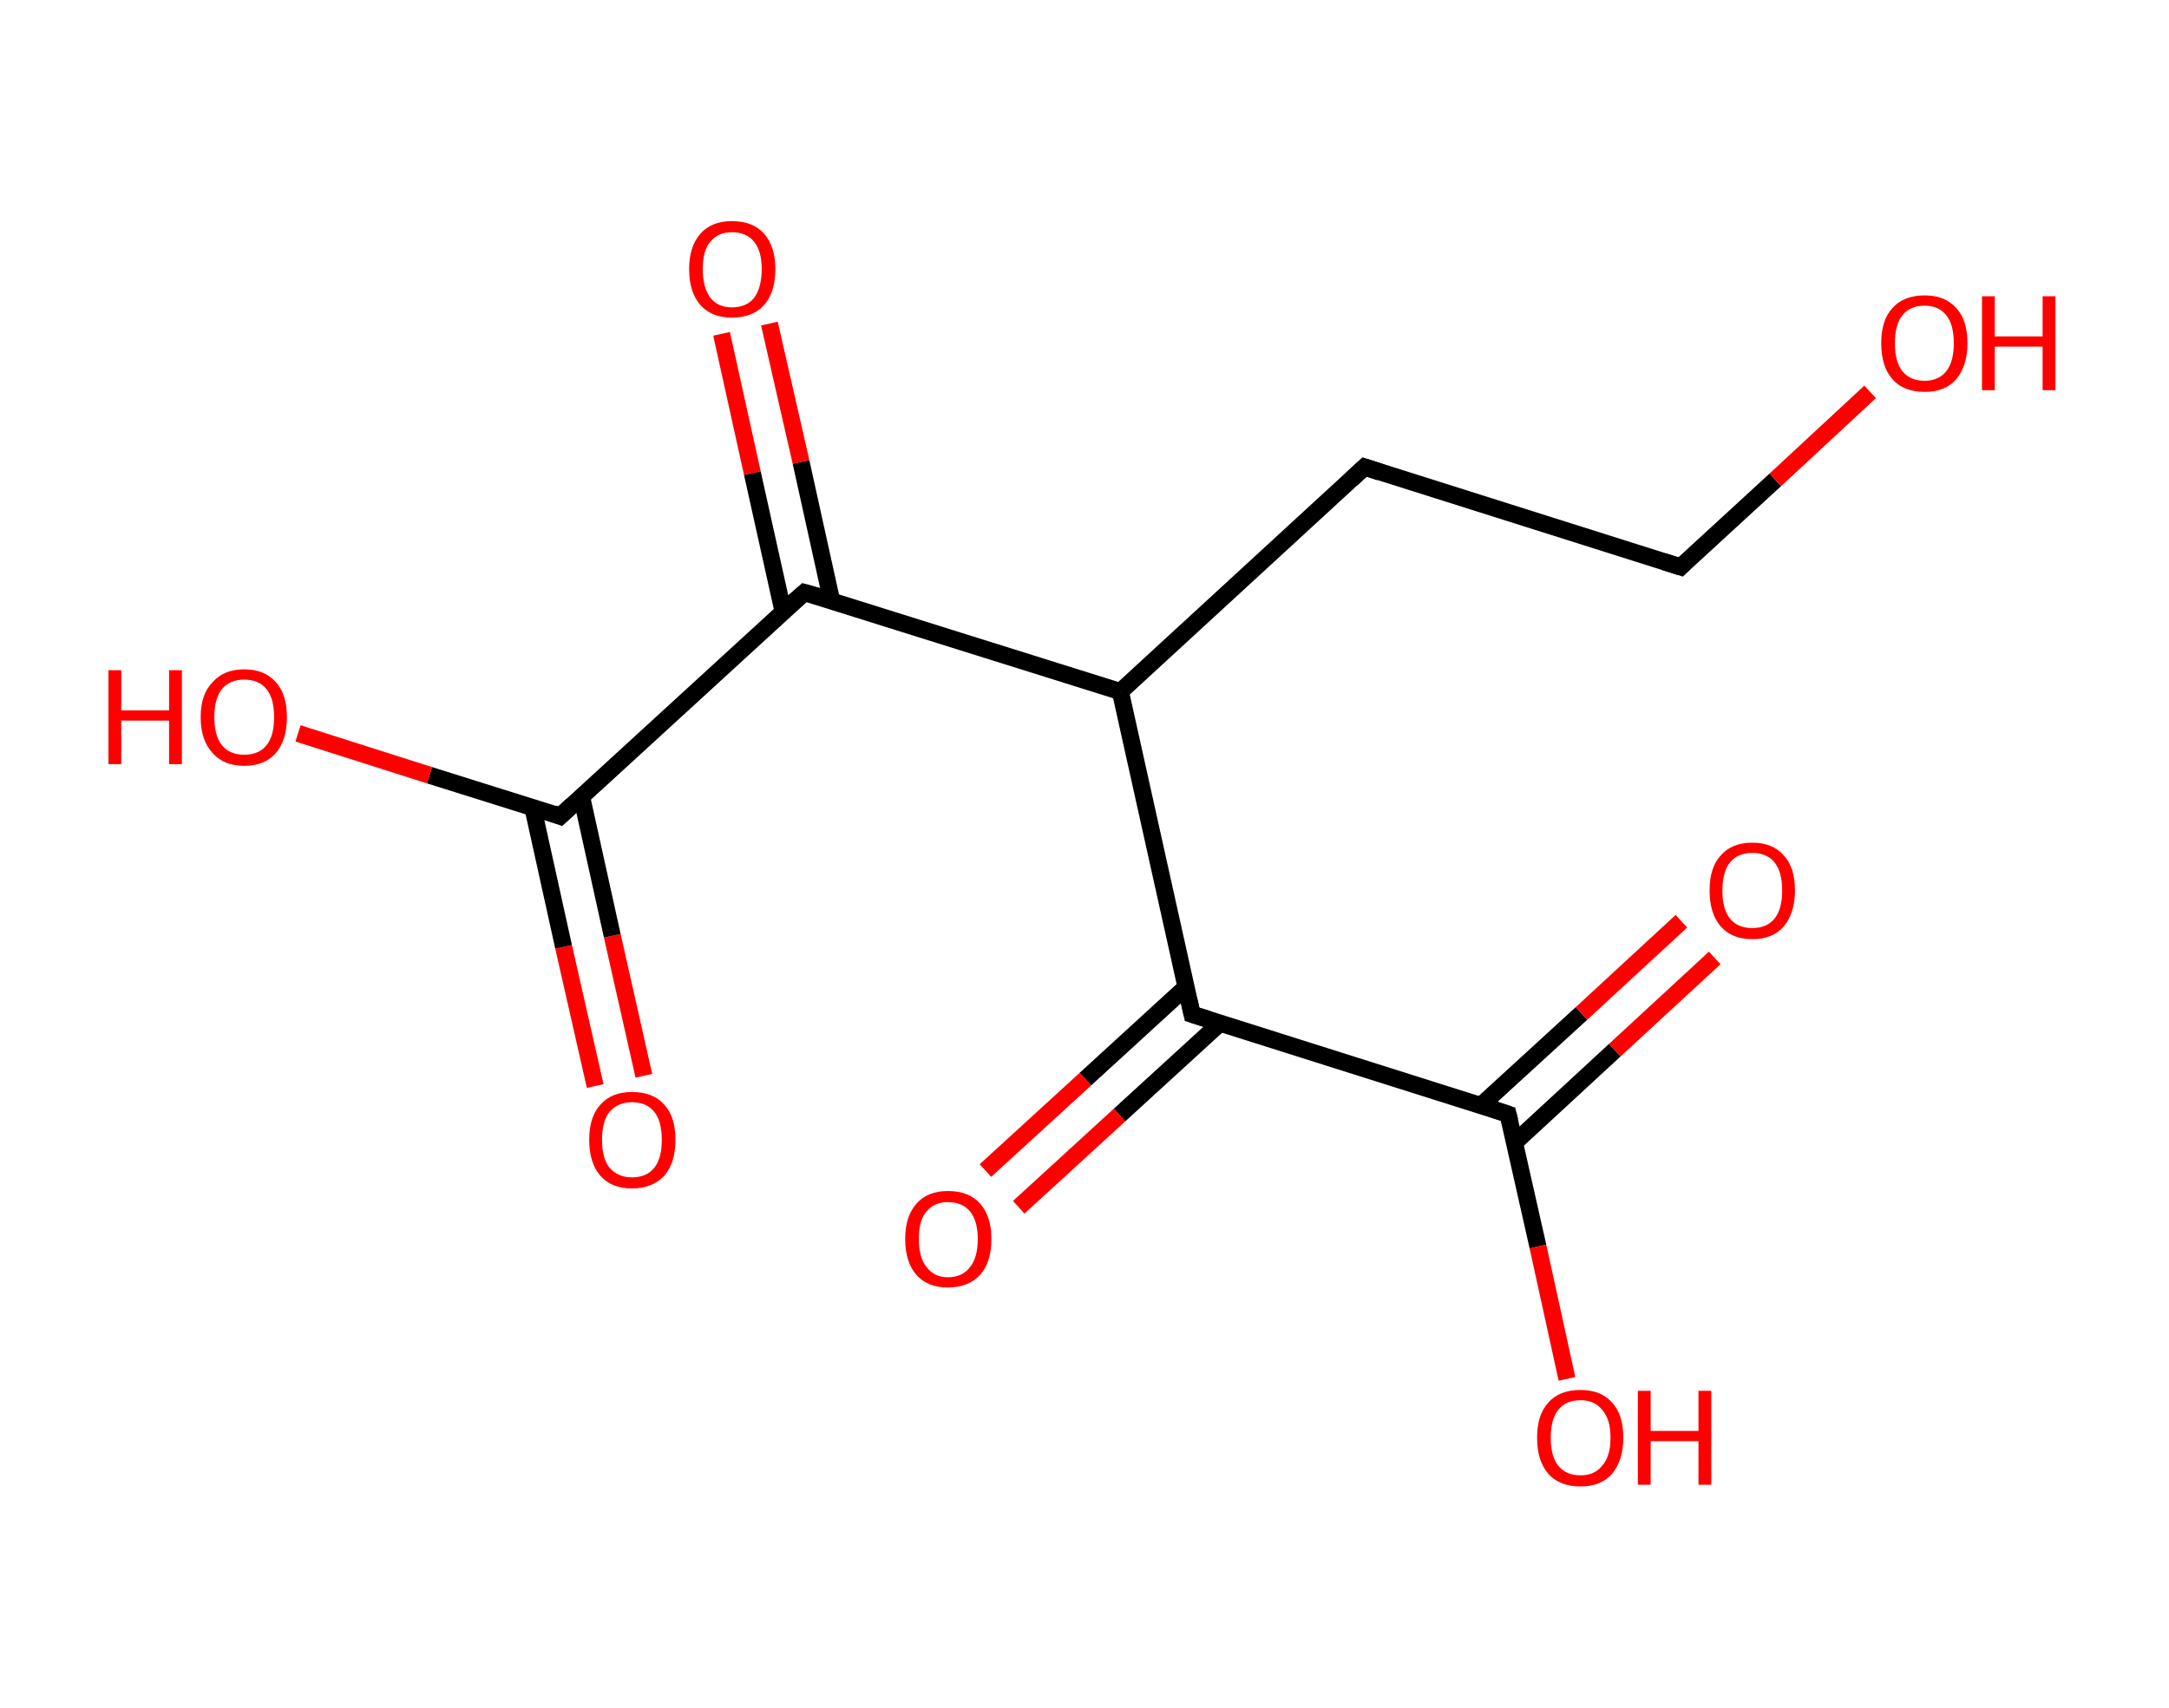 <?xml version='1.0' encoding='ASCII' standalone='yes'?>
<svg xmlns="http://www.w3.org/2000/svg" xmlns:rdkit="http://www.rdkit.org/xml" xmlns:xlink="http://www.w3.org/1999/xlink" version="1.1" baseProfile="full" xml:space="preserve" width="254px" height="200px" viewBox="0 0 254 200">
<!-- END OF HEADER -->
<rect style="opacity:1.0;fill:#FFFFFF;stroke:none" width="254.0" height="200.0" x="0.0" y="0.0"> </rect>
<path class="bond-0 atom-0 atom-1" d="M 69.7,127.2 L 66.0,110.9" style="fill:none;fill-rule:evenodd;stroke:#FF0000;stroke-width:2.0px;stroke-linecap:butt;stroke-linejoin:miter;stroke-opacity:1"/>
<path class="bond-0 atom-0 atom-1" d="M 66.0,110.9 L 62.4,94.6" style="fill:none;fill-rule:evenodd;stroke:#000000;stroke-width:2.0px;stroke-linecap:butt;stroke-linejoin:miter;stroke-opacity:1"/>
<path class="bond-0 atom-0 atom-1" d="M 75.4,126.0 L 71.7,109.6" style="fill:none;fill-rule:evenodd;stroke:#FF0000;stroke-width:2.0px;stroke-linecap:butt;stroke-linejoin:miter;stroke-opacity:1"/>
<path class="bond-0 atom-0 atom-1" d="M 71.7,109.6 L 68.1,93.3" style="fill:none;fill-rule:evenodd;stroke:#000000;stroke-width:2.0px;stroke-linecap:butt;stroke-linejoin:miter;stroke-opacity:1"/>
<path class="bond-1 atom-1 atom-2" d="M 65.6,95.6 L 50.3,90.8" style="fill:none;fill-rule:evenodd;stroke:#000000;stroke-width:2.0px;stroke-linecap:butt;stroke-linejoin:miter;stroke-opacity:1"/>
<path class="bond-1 atom-1 atom-2" d="M 50.3,90.8 L 34.9,85.9" style="fill:none;fill-rule:evenodd;stroke:#FF0000;stroke-width:2.0px;stroke-linecap:butt;stroke-linejoin:miter;stroke-opacity:1"/>
<path class="bond-2 atom-1 atom-3" d="M 65.6,95.6 L 94.2,69.4" style="fill:none;fill-rule:evenodd;stroke:#000000;stroke-width:2.0px;stroke-linecap:butt;stroke-linejoin:miter;stroke-opacity:1"/>
<path class="bond-3 atom-3 atom-4" d="M 97.4,70.4 L 93.8,54.1" style="fill:none;fill-rule:evenodd;stroke:#000000;stroke-width:2.0px;stroke-linecap:butt;stroke-linejoin:miter;stroke-opacity:1"/>
<path class="bond-3 atom-3 atom-4" d="M 93.8,54.1 L 90.1,37.9" style="fill:none;fill-rule:evenodd;stroke:#FF0000;stroke-width:2.0px;stroke-linecap:butt;stroke-linejoin:miter;stroke-opacity:1"/>
<path class="bond-3 atom-3 atom-4" d="M 91.7,71.6 L 88.1,55.4" style="fill:none;fill-rule:evenodd;stroke:#000000;stroke-width:2.0px;stroke-linecap:butt;stroke-linejoin:miter;stroke-opacity:1"/>
<path class="bond-3 atom-3 atom-4" d="M 88.1,55.4 L 84.5,39.1" style="fill:none;fill-rule:evenodd;stroke:#FF0000;stroke-width:2.0px;stroke-linecap:butt;stroke-linejoin:miter;stroke-opacity:1"/>
<path class="bond-4 atom-3 atom-5" d="M 94.2,69.4 L 131.2,81.0" style="fill:none;fill-rule:evenodd;stroke:#000000;stroke-width:2.0px;stroke-linecap:butt;stroke-linejoin:miter;stroke-opacity:1"/>
<path class="bond-5 atom-5 atom-6" d="M 131.2,81.0 L 159.8,54.7" style="fill:none;fill-rule:evenodd;stroke:#000000;stroke-width:2.0px;stroke-linecap:butt;stroke-linejoin:miter;stroke-opacity:1"/>
<path class="bond-6 atom-6 atom-7" d="M 159.8,54.7 L 196.8,66.4" style="fill:none;fill-rule:evenodd;stroke:#000000;stroke-width:2.0px;stroke-linecap:butt;stroke-linejoin:miter;stroke-opacity:1"/>
<path class="bond-7 atom-7 atom-8" d="M 196.8,66.4 L 207.9,56.2" style="fill:none;fill-rule:evenodd;stroke:#000000;stroke-width:2.0px;stroke-linecap:butt;stroke-linejoin:miter;stroke-opacity:1"/>
<path class="bond-7 atom-7 atom-8" d="M 207.9,56.2 L 219.0,45.9" style="fill:none;fill-rule:evenodd;stroke:#FF0000;stroke-width:2.0px;stroke-linecap:butt;stroke-linejoin:miter;stroke-opacity:1"/>
<path class="bond-8 atom-5 atom-9" d="M 131.2,81.0 L 139.6,118.8" style="fill:none;fill-rule:evenodd;stroke:#000000;stroke-width:2.0px;stroke-linecap:butt;stroke-linejoin:miter;stroke-opacity:1"/>
<path class="bond-9 atom-9 atom-10" d="M 138.9,115.6 L 127.1,126.4" style="fill:none;fill-rule:evenodd;stroke:#000000;stroke-width:2.0px;stroke-linecap:butt;stroke-linejoin:miter;stroke-opacity:1"/>
<path class="bond-9 atom-9 atom-10" d="M 127.1,126.4 L 115.4,137.1" style="fill:none;fill-rule:evenodd;stroke:#FF0000;stroke-width:2.0px;stroke-linecap:butt;stroke-linejoin:miter;stroke-opacity:1"/>
<path class="bond-9 atom-9 atom-10" d="M 142.8,119.9 L 131.1,130.6" style="fill:none;fill-rule:evenodd;stroke:#000000;stroke-width:2.0px;stroke-linecap:butt;stroke-linejoin:miter;stroke-opacity:1"/>
<path class="bond-9 atom-9 atom-10" d="M 131.1,130.6 L 119.3,141.4" style="fill:none;fill-rule:evenodd;stroke:#FF0000;stroke-width:2.0px;stroke-linecap:butt;stroke-linejoin:miter;stroke-opacity:1"/>
<path class="bond-10 atom-9 atom-11" d="M 139.6,118.8 L 176.6,130.5" style="fill:none;fill-rule:evenodd;stroke:#000000;stroke-width:2.0px;stroke-linecap:butt;stroke-linejoin:miter;stroke-opacity:1"/>
<path class="bond-11 atom-11 atom-12" d="M 177.4,133.8 L 189.1,123.0" style="fill:none;fill-rule:evenodd;stroke:#000000;stroke-width:2.0px;stroke-linecap:butt;stroke-linejoin:miter;stroke-opacity:1"/>
<path class="bond-11 atom-11 atom-12" d="M 189.1,123.0 L 200.8,112.2" style="fill:none;fill-rule:evenodd;stroke:#FF0000;stroke-width:2.0px;stroke-linecap:butt;stroke-linejoin:miter;stroke-opacity:1"/>
<path class="bond-11 atom-11 atom-12" d="M 173.4,129.5 L 185.2,118.7" style="fill:none;fill-rule:evenodd;stroke:#000000;stroke-width:2.0px;stroke-linecap:butt;stroke-linejoin:miter;stroke-opacity:1"/>
<path class="bond-11 atom-11 atom-12" d="M 185.2,118.7 L 196.9,107.9" style="fill:none;fill-rule:evenodd;stroke:#FF0000;stroke-width:2.0px;stroke-linecap:butt;stroke-linejoin:miter;stroke-opacity:1"/>
<path class="bond-12 atom-11 atom-13" d="M 176.6,130.5 L 180.1,146.0" style="fill:none;fill-rule:evenodd;stroke:#000000;stroke-width:2.0px;stroke-linecap:butt;stroke-linejoin:miter;stroke-opacity:1"/>
<path class="bond-12 atom-11 atom-13" d="M 180.1,146.0 L 183.5,161.5" style="fill:none;fill-rule:evenodd;stroke:#FF0000;stroke-width:2.0px;stroke-linecap:butt;stroke-linejoin:miter;stroke-opacity:1"/>
<path d="M 64.8,95.3 L 65.6,95.6 L 67.0,94.3" style="fill:none;stroke:#000000;stroke-width:2.0px;stroke-linecap:butt;stroke-linejoin:miter;stroke-opacity:1;"/>
<path d="M 92.7,70.7 L 94.2,69.4 L 96.0,69.9" style="fill:none;stroke:#000000;stroke-width:2.0px;stroke-linecap:butt;stroke-linejoin:miter;stroke-opacity:1;"/>
<path d="M 158.3,56.1 L 159.8,54.7 L 161.6,55.3" style="fill:none;stroke:#000000;stroke-width:2.0px;stroke-linecap:butt;stroke-linejoin:miter;stroke-opacity:1;"/>
<path d="M 194.9,65.8 L 196.8,66.4 L 197.3,65.9" style="fill:none;stroke:#000000;stroke-width:2.0px;stroke-linecap:butt;stroke-linejoin:miter;stroke-opacity:1;"/>
<path d="M 139.2,117.0 L 139.6,118.8 L 141.5,119.4" style="fill:none;stroke:#000000;stroke-width:2.0px;stroke-linecap:butt;stroke-linejoin:miter;stroke-opacity:1;"/>
<path d="M 174.8,129.9 L 176.6,130.5 L 176.8,131.3" style="fill:none;stroke:#000000;stroke-width:2.0px;stroke-linecap:butt;stroke-linejoin:miter;stroke-opacity:1;"/>
<path class="atom-0" d="M 69.0 133.5 Q 69.0 130.8, 70.3 129.4 Q 71.6 127.9, 74.0 127.9 Q 76.5 127.9, 77.8 129.4 Q 79.1 130.8, 79.1 133.5 Q 79.1 136.2, 77.8 137.7 Q 76.4 139.2, 74.0 139.2 Q 71.6 139.2, 70.3 137.7 Q 69.0 136.2, 69.0 133.5 M 74.0 137.9 Q 75.7 137.9, 76.6 136.8 Q 77.5 135.7, 77.5 133.5 Q 77.5 131.3, 76.6 130.2 Q 75.7 129.1, 74.0 129.1 Q 72.4 129.1, 71.4 130.2 Q 70.5 131.3, 70.5 133.5 Q 70.5 135.7, 71.4 136.8 Q 72.4 137.9, 74.0 137.9 " fill="#FF0000"/>
<path class="atom-2" d="M 12.7 78.5 L 14.2 78.5 L 14.2 83.2 L 19.8 83.2 L 19.8 78.5 L 21.3 78.5 L 21.3 89.5 L 19.8 89.5 L 19.8 84.4 L 14.2 84.4 L 14.2 89.5 L 12.7 89.5 L 12.7 78.5 " fill="#FF0000"/>
<path class="atom-2" d="M 23.5 84.0 Q 23.5 81.3, 24.9 79.9 Q 26.2 78.4, 28.6 78.4 Q 31.0 78.4, 32.3 79.9 Q 33.6 81.3, 33.6 84.0 Q 33.6 86.7, 32.3 88.2 Q 31.0 89.7, 28.6 89.7 Q 26.2 89.7, 24.9 88.2 Q 23.5 86.7, 23.5 84.0 M 28.6 88.4 Q 30.3 88.4, 31.2 87.3 Q 32.1 86.2, 32.1 84.0 Q 32.1 81.8, 31.2 80.7 Q 30.3 79.6, 28.6 79.6 Q 26.9 79.6, 26.0 80.7 Q 25.1 81.8, 25.1 84.0 Q 25.1 86.2, 26.0 87.3 Q 26.9 88.4, 28.6 88.4 " fill="#FF0000"/>
<path class="atom-4" d="M 80.7 31.5 Q 80.7 28.9, 82.0 27.4 Q 83.3 25.9, 85.7 25.9 Q 88.2 25.9, 89.5 27.4 Q 90.8 28.9, 90.8 31.5 Q 90.8 34.2, 89.5 35.7 Q 88.2 37.2, 85.7 37.2 Q 83.3 37.2, 82.0 35.7 Q 80.7 34.2, 80.7 31.5 M 85.7 36.0 Q 87.4 36.0, 88.3 34.9 Q 89.2 33.7, 89.2 31.5 Q 89.2 29.4, 88.3 28.3 Q 87.4 27.2, 85.7 27.2 Q 84.1 27.2, 83.2 28.3 Q 82.3 29.3, 82.3 31.5 Q 82.3 33.7, 83.2 34.9 Q 84.1 36.0, 85.7 36.0 " fill="#FF0000"/>
<path class="atom-8" d="M 220.3 40.2 Q 220.3 37.5, 221.6 36.1 Q 222.9 34.6, 225.4 34.6 Q 227.8 34.6, 229.1 36.1 Q 230.4 37.5, 230.4 40.2 Q 230.4 42.8, 229.1 44.4 Q 227.8 45.9, 225.4 45.9 Q 222.9 45.9, 221.6 44.4 Q 220.3 42.9, 220.3 40.2 M 225.4 44.6 Q 227.0 44.6, 227.9 43.5 Q 228.8 42.4, 228.8 40.2 Q 228.8 38.0, 227.9 36.9 Q 227.0 35.8, 225.4 35.8 Q 223.7 35.8, 222.8 36.9 Q 221.9 38.0, 221.9 40.2 Q 221.9 42.4, 222.8 43.5 Q 223.7 44.6, 225.4 44.6 " fill="#FF0000"/>
<path class="atom-8" d="M 232.1 34.7 L 233.6 34.7 L 233.6 39.4 L 239.2 39.4 L 239.2 34.7 L 240.7 34.7 L 240.7 45.7 L 239.2 45.7 L 239.2 40.6 L 233.6 40.6 L 233.6 45.7 L 232.1 45.7 L 232.1 34.7 " fill="#FF0000"/>
<path class="atom-10" d="M 106.0 145.1 Q 106.0 142.5, 107.3 141.0 Q 108.6 139.5, 111.0 139.5 Q 113.5 139.5, 114.8 141.0 Q 116.1 142.5, 116.1 145.1 Q 116.1 147.8, 114.8 149.3 Q 113.4 150.8, 111.0 150.8 Q 108.6 150.8, 107.3 149.3 Q 106.0 147.8, 106.0 145.1 M 111.0 149.6 Q 112.7 149.6, 113.6 148.4 Q 114.5 147.3, 114.5 145.1 Q 114.5 143.0, 113.6 141.9 Q 112.7 140.8, 111.0 140.8 Q 109.4 140.8, 108.5 141.9 Q 107.6 142.9, 107.6 145.1 Q 107.6 147.3, 108.5 148.4 Q 109.4 149.6, 111.0 149.6 " fill="#FF0000"/>
<path class="atom-12" d="M 200.2 104.3 Q 200.2 101.6, 201.5 100.2 Q 202.8 98.7, 205.2 98.7 Q 207.6 98.7, 208.9 100.2 Q 210.2 101.6, 210.2 104.3 Q 210.2 106.9, 208.9 108.5 Q 207.6 110.0, 205.2 110.0 Q 202.8 110.0, 201.5 108.5 Q 200.2 107.0, 200.2 104.3 M 205.2 108.7 Q 206.9 108.7, 207.8 107.6 Q 208.7 106.5, 208.7 104.3 Q 208.7 102.1, 207.8 101.0 Q 206.9 99.9, 205.2 99.9 Q 203.5 99.9, 202.6 101.0 Q 201.7 102.1, 201.7 104.3 Q 201.7 106.5, 202.6 107.6 Q 203.5 108.7, 205.2 108.7 " fill="#FF0000"/>
<path class="atom-13" d="M 180.0 168.4 Q 180.0 165.7, 181.3 164.3 Q 182.6 162.8, 185.1 162.8 Q 187.5 162.8, 188.8 164.3 Q 190.1 165.7, 190.1 168.4 Q 190.1 171.0, 188.8 172.6 Q 187.5 174.1, 185.1 174.1 Q 182.6 174.1, 181.3 172.6 Q 180.0 171.1, 180.0 168.4 M 185.1 172.8 Q 186.7 172.8, 187.6 171.7 Q 188.6 170.6, 188.6 168.4 Q 188.6 166.2, 187.6 165.1 Q 186.7 164.0, 185.1 164.0 Q 183.4 164.0, 182.5 165.1 Q 181.6 166.2, 181.6 168.4 Q 181.6 170.6, 182.5 171.7 Q 183.4 172.8, 185.1 172.8 " fill="#FF0000"/>
<path class="atom-13" d="M 191.8 162.9 L 193.3 162.9 L 193.3 167.6 L 198.9 167.6 L 198.9 162.9 L 200.4 162.9 L 200.4 173.9 L 198.9 173.9 L 198.9 168.8 L 193.3 168.8 L 193.3 173.9 L 191.8 173.9 L 191.8 162.9 " fill="#FF0000"/>
</svg>
